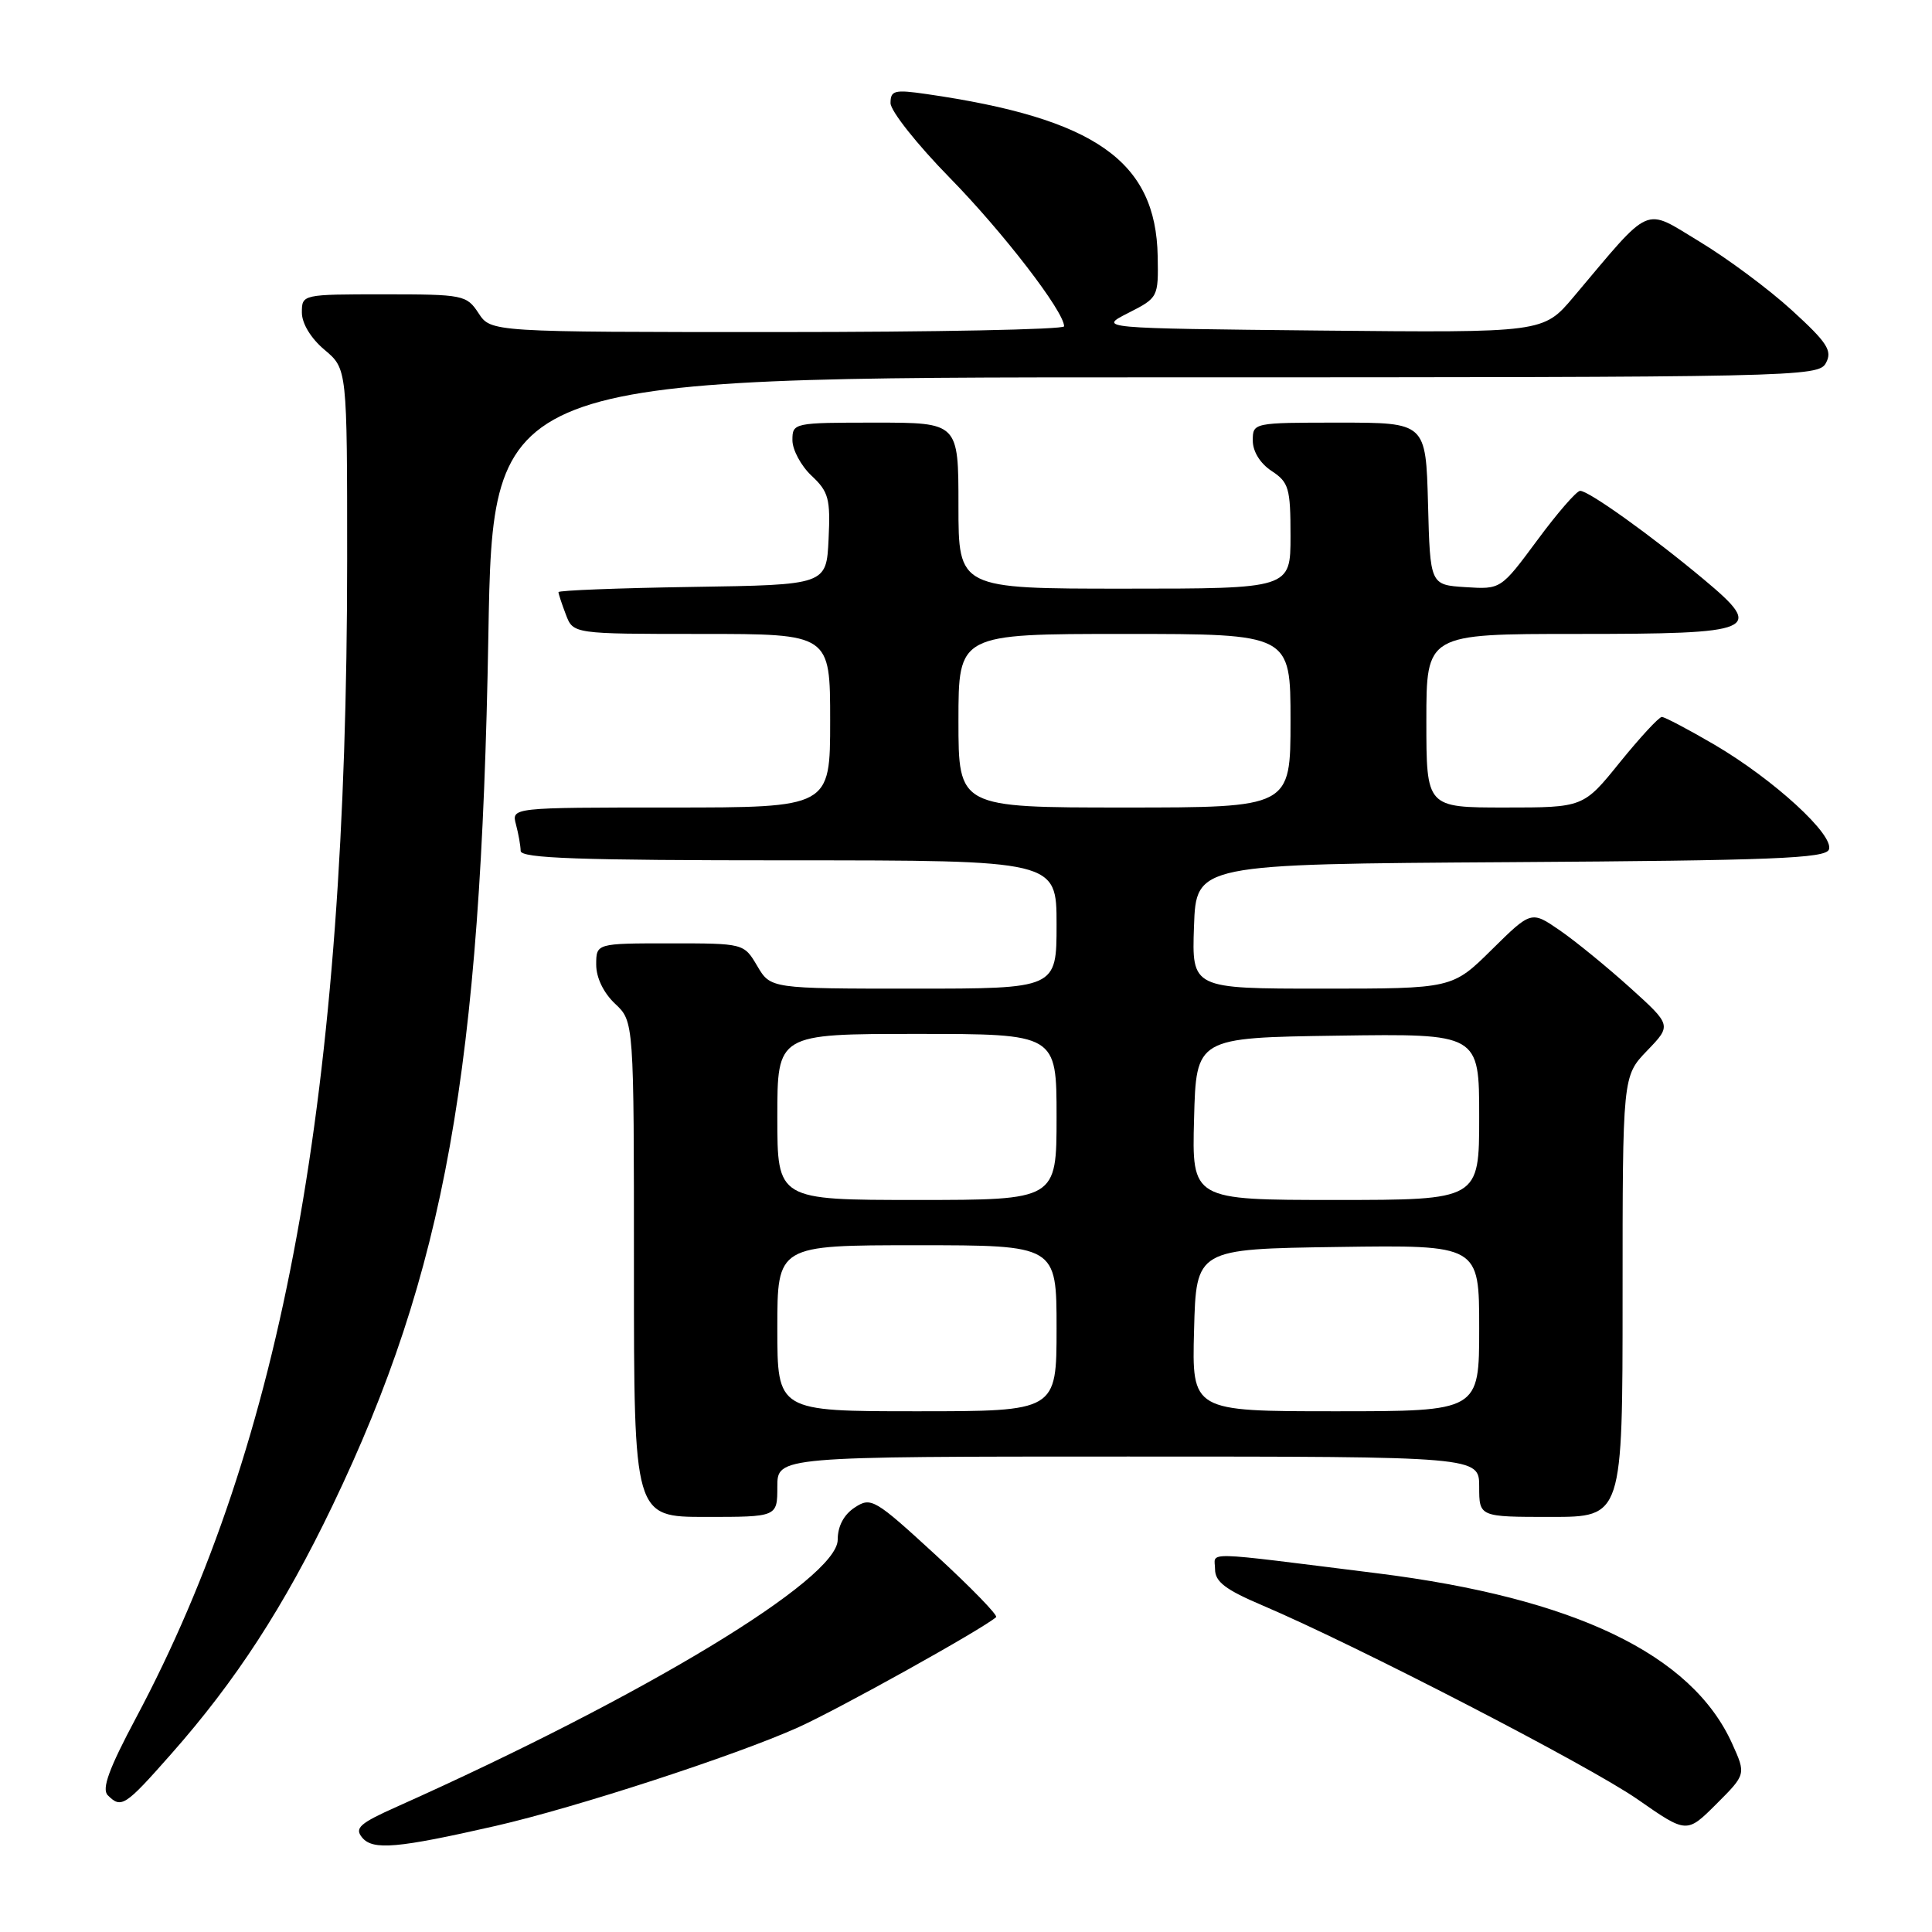 <?xml version="1.0" encoding="UTF-8" standalone="no"?>
<!DOCTYPE svg PUBLIC "-//W3C//DTD SVG 1.1//EN" "http://www.w3.org/Graphics/SVG/1.1/DTD/svg11.dtd" >
<svg xmlns="http://www.w3.org/2000/svg" xmlns:xlink="http://www.w3.org/1999/xlink" version="1.1" viewBox="0 0 256 256">
 <g >
 <path fill="currentColor"
d=" M 65.69 241.94 C 76.27 239.52 97.36 232.65 105.71 228.91 C 111.08 226.50 130.22 215.85 131.99 214.28 C 132.26 214.05 128.67 210.35 124.00 206.06 C 115.89 198.61 115.42 198.33 113.26 199.75 C 111.81 200.70 111.00 202.23 111.00 204.02 C 111.00 209.23 85.47 224.69 52.63 239.38 C 47.65 241.60 46.94 242.23 47.99 243.49 C 49.41 245.20 52.66 244.91 65.69 241.94 Z  M 229.52 231.04 C 224.18 219.20 208.63 211.74 182.50 208.47 C 158.69 205.50 161.00 205.56 161.00 207.93 C 161.00 209.59 162.38 210.64 167.25 212.71 C 179.73 218.02 210.66 234.01 217.00 238.43 C 223.50 242.96 223.50 242.96 227.43 239.04 C 231.36 235.11 231.36 235.11 229.52 231.04 Z  M 22.65 232.45 C 31.25 222.72 37.62 212.91 44.06 199.50 C 58.97 168.41 63.72 141.94 64.71 84.25 C 65.30 50.00 65.30 50.00 153.11 50.00 C 238.54 50.00 240.96 49.95 241.95 48.09 C 242.82 46.47 242.13 45.40 237.43 41.11 C 234.38 38.32 228.87 34.23 225.19 32.01 C 217.68 27.48 219.00 26.90 208.50 39.35 C 204.50 44.09 204.50 44.09 175.00 43.80 C 145.50 43.50 145.50 43.50 149.50 41.47 C 153.46 39.46 153.50 39.39 153.40 33.96 C 153.17 21.34 145.12 15.69 122.75 12.46 C 118.52 11.85 118.00 11.98 118.00 13.66 C 118.00 14.70 121.52 19.14 125.82 23.53 C 132.87 30.72 141.00 41.27 141.00 43.24 C 141.00 43.66 123.91 44.00 103.02 44.00 C 65.05 44.00 65.05 44.00 63.41 41.50 C 61.83 39.09 61.39 39.00 50.88 39.00 C 40.05 39.00 40.00 39.01 40.00 41.41 C 40.00 42.86 41.19 44.83 43.00 46.35 C 46.00 48.87 46.00 48.87 46.00 74.19 C 45.99 144.85 37.59 190.90 18.02 227.63 C 14.43 234.37 13.45 237.05 14.28 237.88 C 16.07 239.67 16.56 239.35 22.65 232.45 Z  M 103.00 197.00 C 103.00 193.00 103.00 193.00 149.50 193.00 C 196.00 193.00 196.00 193.00 196.00 197.00 C 196.00 201.00 196.00 201.00 205.50 201.00 C 215.00 201.00 215.00 201.00 215.00 171.80 C 215.00 142.60 215.00 142.60 218.25 139.22 C 221.50 135.85 221.50 135.85 216.00 130.88 C 212.97 128.15 208.79 124.73 206.70 123.29 C 202.90 120.67 202.90 120.67 197.67 125.83 C 192.44 131.00 192.44 131.00 175.18 131.00 C 157.92 131.00 157.92 131.00 158.21 122.75 C 158.50 114.50 158.50 114.50 200.15 114.24 C 234.89 114.02 241.88 113.74 242.34 112.57 C 243.07 110.65 235.03 103.29 227.20 98.69 C 223.73 96.66 220.58 95.00 220.20 95.00 C 219.81 95.01 217.32 97.71 214.65 101.00 C 209.81 107.00 209.81 107.00 199.40 107.00 C 189.00 107.00 189.00 107.00 189.00 95.50 C 189.00 84.00 189.00 84.00 208.88 84.00 C 232.88 84.00 233.89 83.57 225.78 76.79 C 218.88 71.02 210.46 64.99 209.37 65.04 C 208.89 65.06 206.33 68.01 203.69 71.59 C 198.87 78.10 198.87 78.10 194.19 77.80 C 189.50 77.50 189.50 77.50 189.22 66.75 C 188.93 56.00 188.93 56.00 177.47 56.00 C 166.05 56.00 166.00 56.01 166.00 58.38 C 166.00 59.83 166.99 61.42 168.50 62.41 C 170.77 63.90 171.00 64.68 171.00 71.02 C 171.00 78.00 171.00 78.00 149.00 78.00 C 127.00 78.00 127.00 78.00 127.00 67.00 C 127.00 56.00 127.00 56.00 116.00 56.00 C 105.15 56.00 105.00 56.03 105.00 58.33 C 105.00 59.60 106.14 61.73 107.54 63.04 C 109.80 65.16 110.05 66.09 109.79 71.46 C 109.50 77.50 109.50 77.50 91.75 77.77 C 81.99 77.92 74.00 78.23 74.00 78.46 C 74.00 78.68 74.44 80.02 74.98 81.43 C 75.95 84.00 75.95 84.00 92.98 84.00 C 110.00 84.00 110.00 84.00 110.00 95.50 C 110.00 107.00 110.00 107.00 88.88 107.00 C 67.77 107.00 67.77 107.00 68.37 109.25 C 68.70 110.49 68.98 112.06 68.99 112.75 C 69.00 113.73 76.77 114.00 104.50 114.00 C 140.00 114.00 140.00 114.00 140.00 122.50 C 140.00 131.00 140.00 131.00 121.06 131.00 C 102.11 131.00 102.11 131.00 100.34 128.00 C 98.57 125.00 98.57 125.00 88.78 125.00 C 79.00 125.00 79.00 125.00 79.00 127.83 C 79.00 129.55 79.98 131.57 81.50 133.00 C 84.00 135.35 84.00 135.35 84.00 168.17 C 84.00 201.00 84.00 201.00 93.50 201.00 C 103.00 201.00 103.00 201.00 103.00 197.00 Z  M 103.00 176.00 C 103.00 165.00 103.00 165.00 121.50 165.00 C 140.00 165.00 140.00 165.00 140.00 176.00 C 140.00 187.00 140.00 187.00 121.50 187.00 C 103.00 187.00 103.00 187.00 103.00 176.00 Z  M 158.22 176.25 C 158.50 165.50 158.50 165.50 177.25 165.23 C 196.00 164.96 196.00 164.96 196.00 175.98 C 196.00 187.00 196.00 187.00 176.97 187.00 C 157.93 187.00 157.93 187.00 158.22 176.25 Z  M 103.00 148.00 C 103.00 137.00 103.00 137.00 121.50 137.00 C 140.00 137.00 140.00 137.00 140.00 148.00 C 140.00 159.00 140.00 159.00 121.50 159.00 C 103.00 159.00 103.00 159.00 103.00 148.00 Z  M 158.22 148.25 C 158.50 137.50 158.50 137.50 177.25 137.23 C 196.00 136.96 196.00 136.96 196.00 147.98 C 196.00 159.00 196.00 159.00 176.97 159.00 C 157.93 159.00 157.93 159.00 158.22 148.25 Z  M 127.00 95.50 C 127.00 84.00 127.00 84.00 149.00 84.00 C 171.00 84.00 171.00 84.00 171.00 95.50 C 171.00 107.00 171.00 107.00 149.00 107.00 C 127.00 107.00 127.00 107.00 127.00 95.50 Z "/>
</g>
</svg>